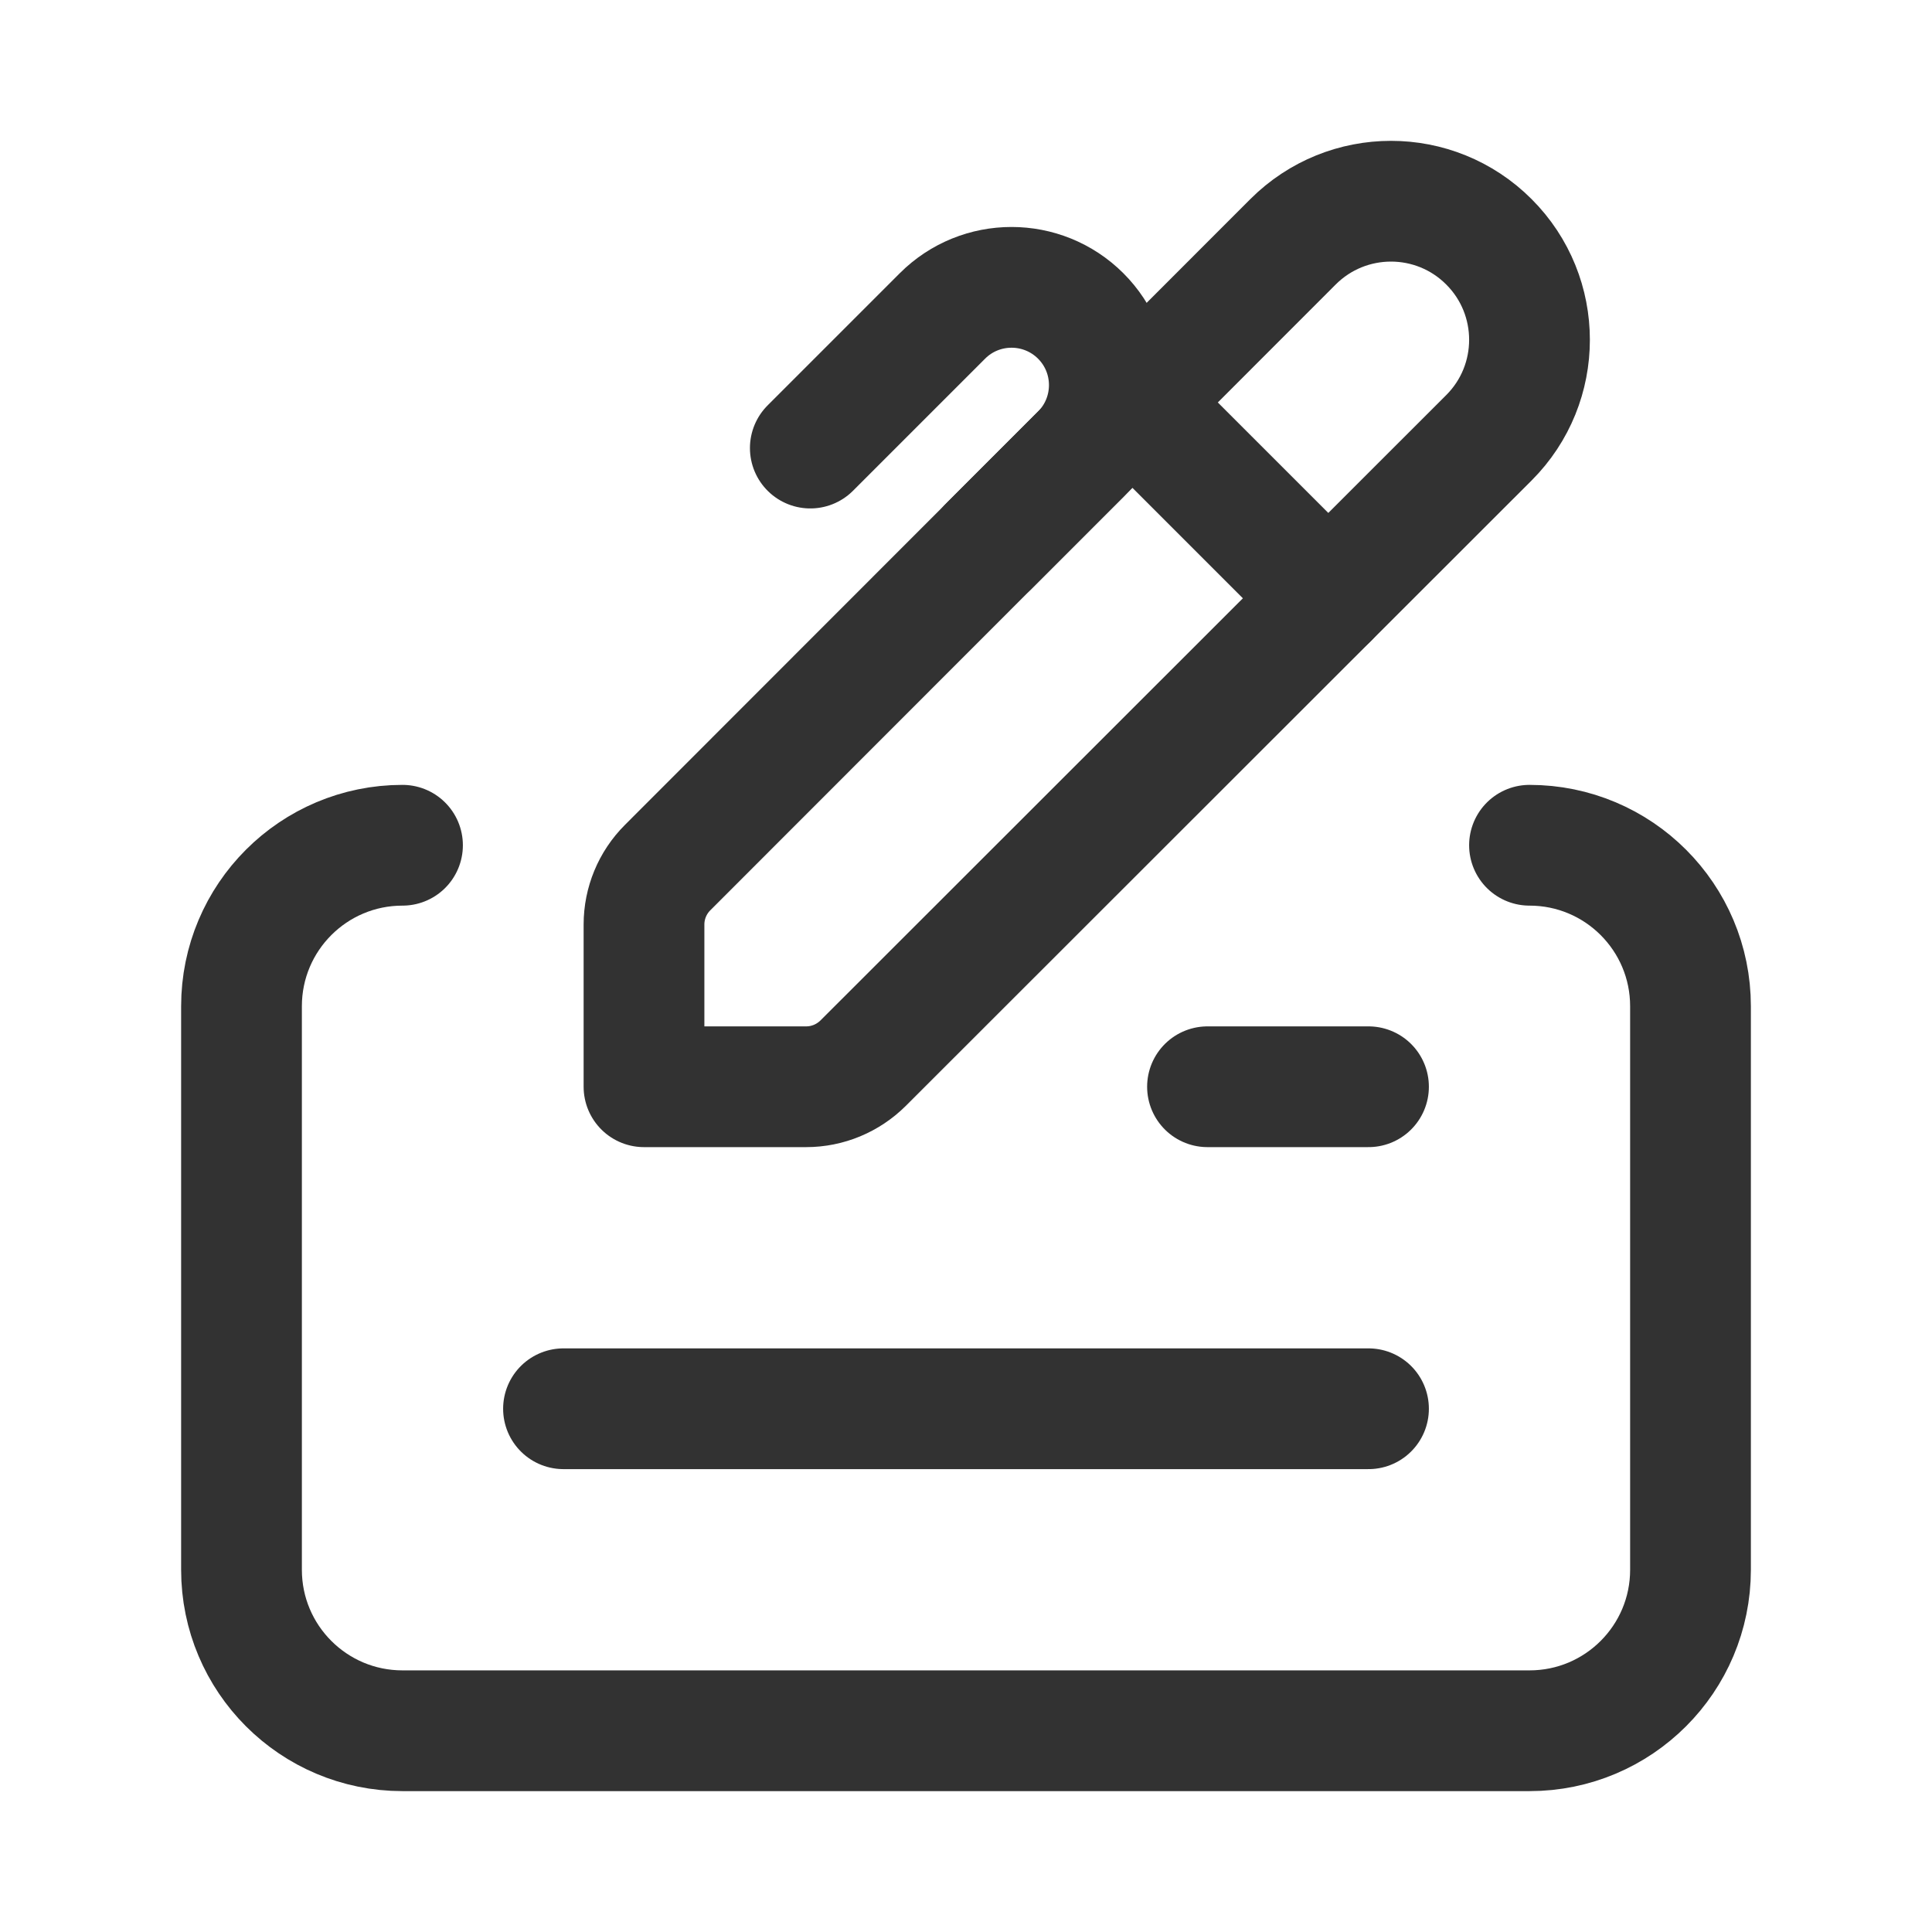 <?xml version="1.0" encoding="utf-8"?>
<!-- Generator: Adobe Illustrator 23.1.0, SVG Export Plug-In . SVG Version: 6.00 Build 0)  -->
<svg version="1.1" id="icons" xmlns="http://www.w3.org/2000/svg" xmlns:xlink="http://www.w3.org/1999/xlink" x="0px" y="0px"
	 width="24px" height="24px" viewBox="0 0 24 24" enable-background="new 0 0 24 24" xml:space="preserve">
<path fill="none" d="M24,24H0L0,0l24,0V24z"/>
<g>
	<path fill="none" stroke="#323232" stroke-width="1.5" stroke-linecap="round" stroke-linejoin="round" stroke-miterlimit="10" d="
		M16.062,3.004c0.672-0.672,1.762-0.673,2.434,0l0,0c0.672,0.672,0.672,1.762,0,2.434l-7.774,7.769
		c-0.188,0.187-0.442,0.293-0.707,0.293H8v-2.015c0-0.265,0.105-0.519,0.293-0.707L16.062,3.004z"/>
	
		<line fill="none" stroke="#323232" stroke-width="1.5" stroke-linecap="round" stroke-linejoin="round" stroke-miterlimit="10" x1="15" y1="13.5" x2="17" y2="13.5"/>
	
		<line fill="none" stroke="#323232" stroke-width="1.5" stroke-linecap="round" stroke-linejoin="round" stroke-miterlimit="10" x1="7" y1="17.5" x2="17" y2="17.5"/>
	<path fill="none" stroke="#323232" stroke-width="1.5" stroke-linecap="round" stroke-linejoin="round" stroke-miterlimit="10" d="
		M19,10.5L19,10.5c1.105,0,2,0.895,2,2v7c0,1.105-0.895,2-2,2H5c-1.105,0-2-0.895-2-2v-7c0-1.105,0.895-2,2-2h0"/>
	
		<line fill="none" stroke="#323232" stroke-width="1.5" stroke-linecap="round" stroke-linejoin="round" stroke-miterlimit="10" x1="14.068" y1="5" x2="16.5" y2="7.432"/>
	<path fill="none" stroke="#323232" stroke-width="1.5" stroke-linecap="round" stroke-linejoin="round" stroke-miterlimit="10" d="
		M10.066,5.566l1.641-1.641c0.474-0.474,1.243-0.474,1.718,0l0,0c0.474,0.474,0.474,1.243,0,1.718l-1.141,1.141"/>
</g>
</svg>
